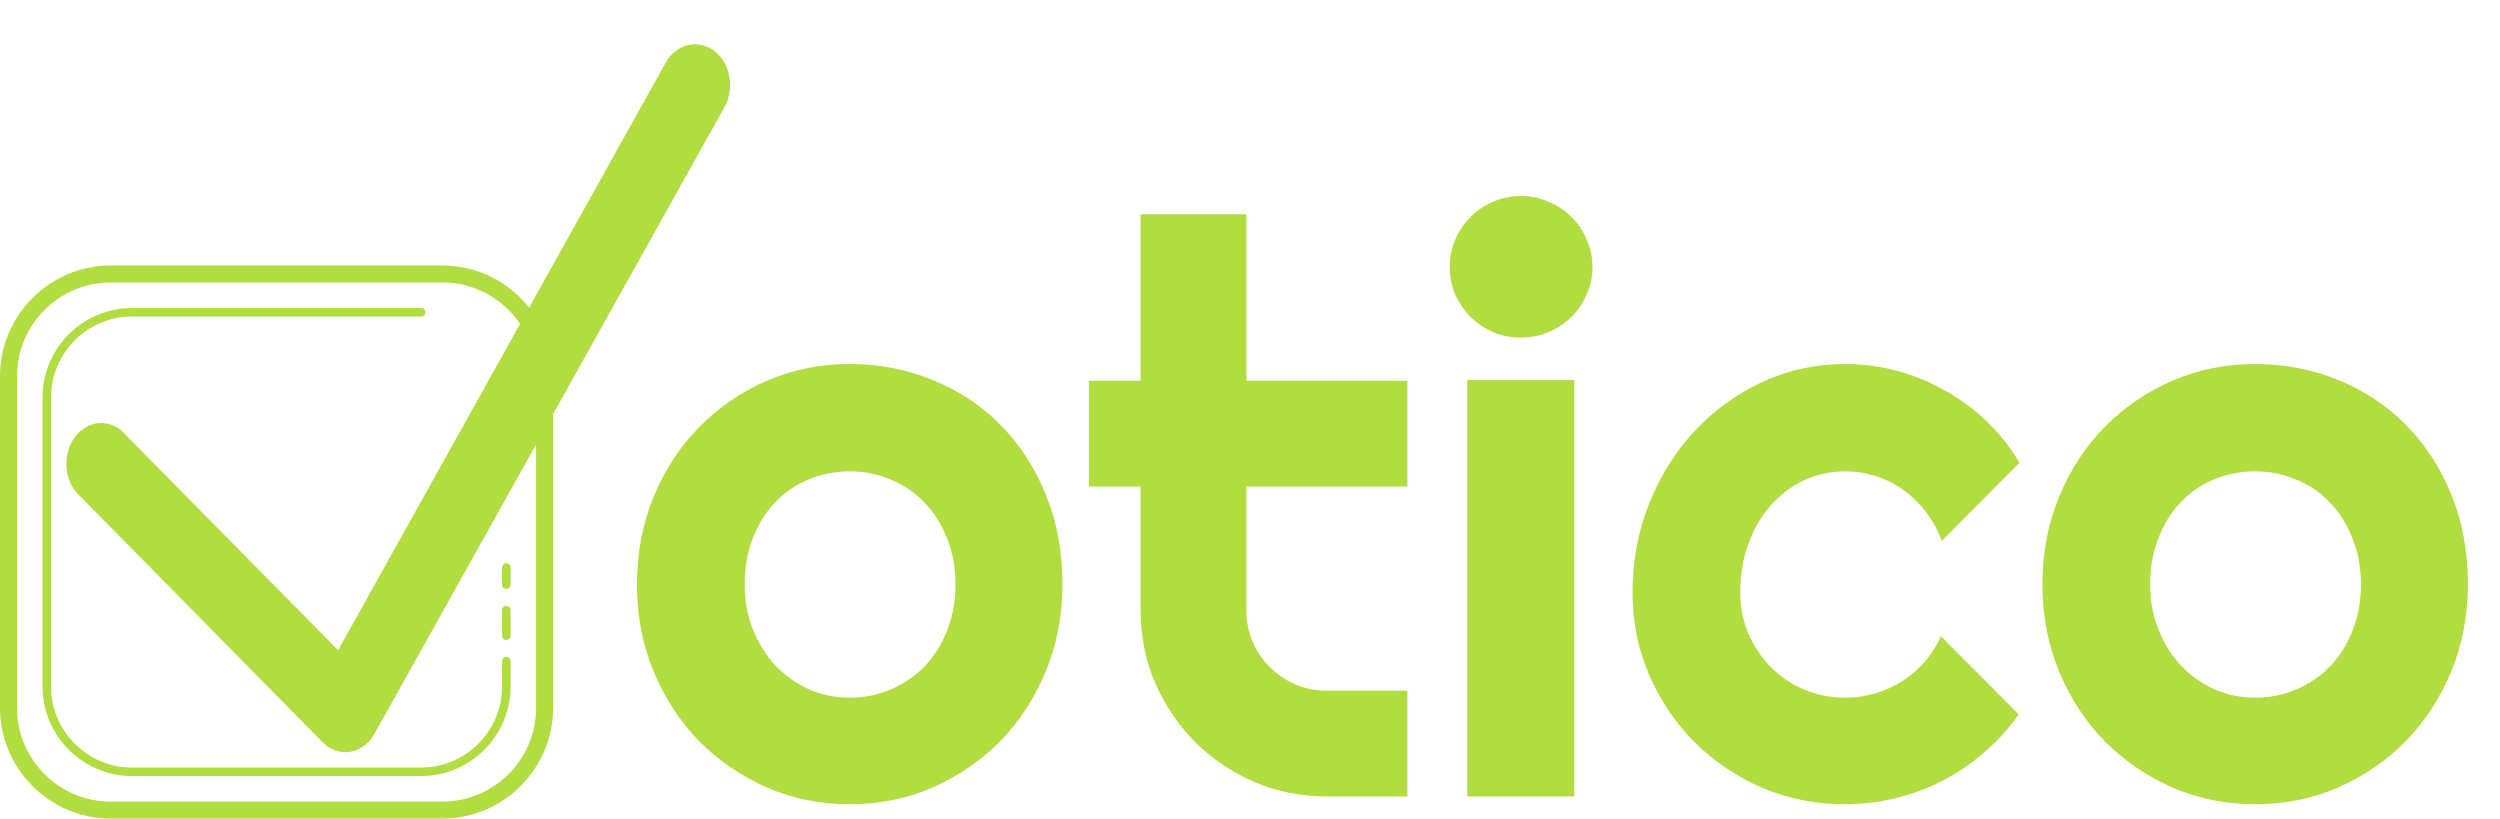 <svg width="113" height="37" viewBox="0 0 113 37" fill="none" xmlns="http://www.w3.org/2000/svg">
<path d="M5 12C2.252 12 0 14.252 0 17V32C0 34.748 2.252 37 5 37H20C22.748 37 25 34.748 25 32V17C25 14.252 22.748 12 20 12H5ZM5 12.769H20C22.329 12.769 24.231 14.671 24.231 17V32C24.231 34.329 22.329 36.231 20 36.231H5C2.671 36.231 0.769 34.329 0.769 32V17C0.769 14.671 2.671 12.769 5 12.769ZM5.962 13.923C3.741 13.923 1.923 15.741 1.923 17.962V31.038C1.923 33.259 3.741 35.077 5.962 35.077H19.038C21.259 35.077 23.077 33.259 23.077 31.038V29.885C23.077 29.859 23.073 29.834 23.063 29.81C23.054 29.787 23.04 29.765 23.022 29.747C23.004 29.729 22.982 29.714 22.959 29.704C22.935 29.695 22.91 29.69 22.885 29.69C22.859 29.69 22.834 29.695 22.81 29.704C22.787 29.714 22.766 29.729 22.748 29.747C22.73 29.765 22.716 29.787 22.706 29.81C22.697 29.834 22.692 29.859 22.692 29.885V31.038C22.692 33.049 21.049 34.692 19.038 34.692H5.962C3.951 34.692 2.308 33.049 2.308 31.038V17.962C2.308 15.951 3.951 14.308 5.962 14.308H19.038C19.064 14.308 19.089 14.303 19.113 14.294C19.137 14.284 19.158 14.27 19.176 14.252C19.194 14.234 19.209 14.213 19.219 14.19C19.228 14.166 19.233 14.141 19.233 14.115C19.233 14.09 19.228 14.065 19.219 14.041C19.209 14.018 19.194 13.996 19.176 13.978C19.158 13.96 19.137 13.946 19.113 13.937C19.089 13.927 19.064 13.923 19.038 13.923H5.962ZM22.882 25.459C22.856 25.459 22.831 25.464 22.808 25.474C22.785 25.484 22.764 25.499 22.747 25.517C22.729 25.535 22.715 25.556 22.706 25.58C22.697 25.604 22.692 25.629 22.692 25.654V26.423C22.692 26.449 22.697 26.474 22.706 26.497C22.716 26.521 22.73 26.543 22.748 26.561C22.766 26.579 22.787 26.593 22.81 26.603C22.834 26.613 22.859 26.618 22.885 26.618C22.91 26.618 22.935 26.613 22.959 26.603C22.982 26.593 23.004 26.579 23.022 26.561C23.04 26.543 23.054 26.521 23.063 26.497C23.073 26.474 23.077 26.449 23.077 26.423V25.654C23.077 25.628 23.073 25.602 23.063 25.579C23.053 25.555 23.039 25.533 23.021 25.515C23.002 25.497 22.981 25.482 22.957 25.473C22.933 25.463 22.907 25.458 22.882 25.459ZM22.882 27.382C22.856 27.382 22.831 27.387 22.808 27.397C22.785 27.407 22.764 27.422 22.747 27.44C22.729 27.458 22.715 27.48 22.706 27.503C22.697 27.527 22.692 27.552 22.692 27.577V28.731C22.692 28.756 22.697 28.782 22.706 28.805C22.716 28.829 22.73 28.85 22.748 28.869C22.766 28.887 22.787 28.901 22.81 28.911C22.834 28.921 22.859 28.926 22.885 28.926C22.91 28.926 22.935 28.921 22.959 28.911C22.982 28.901 23.004 28.887 23.022 28.869C23.04 28.85 23.054 28.829 23.063 28.805C23.073 28.782 23.077 28.756 23.077 28.731V27.577C23.077 27.551 23.073 27.526 23.063 27.502C23.053 27.478 23.039 27.456 23.021 27.438C23.002 27.42 22.981 27.405 22.957 27.396C22.933 27.386 22.907 27.381 22.882 27.382Z" fill="#B1DD40"/>
<path d="M31.35 2.002C30.828 2.024 30.349 2.348 30.072 2.866L15.284 29.388L5.703 19.683C5.291 19.183 4.674 18.996 4.106 19.204C3.541 19.41 3.12 19.971 3.022 20.655C2.924 21.343 3.16 22.034 3.639 22.448L14.596 33.563C14.94 33.905 15.394 34.056 15.839 33.981C16.288 33.902 16.684 33.603 16.93 33.16L32.726 4.882C33.063 4.302 33.091 3.553 32.799 2.942C32.508 2.333 31.946 1.97 31.35 2.002Z" fill="#B1DD40"/>
<path d="M48.022 26.42C48.022 27.826 47.77 29.139 47.266 30.357C46.762 31.564 46.076 32.613 45.209 33.504C44.342 34.383 43.322 35.08 42.15 35.596C40.99 36.1 39.742 36.352 38.406 36.352C37.082 36.352 35.834 36.1 34.662 35.596C33.502 35.08 32.482 34.383 31.604 33.504C30.736 32.613 30.051 31.564 29.547 30.357C29.043 29.139 28.791 27.826 28.791 26.42C28.791 24.99 29.043 23.666 29.547 22.447C30.051 21.229 30.736 20.18 31.604 19.301C32.482 18.41 33.502 17.713 34.662 17.209C35.834 16.705 37.082 16.453 38.406 16.453C39.742 16.453 40.99 16.693 42.15 17.174C43.322 17.643 44.342 18.316 45.209 19.195C46.076 20.062 46.762 21.111 47.266 22.342C47.77 23.561 48.022 24.92 48.022 26.42ZM43.188 26.42C43.188 25.646 43.059 24.949 42.801 24.328C42.555 23.695 42.215 23.156 41.781 22.711C41.348 22.254 40.838 21.908 40.252 21.674C39.678 21.428 39.062 21.305 38.406 21.305C37.75 21.305 37.129 21.428 36.543 21.674C35.969 21.908 35.465 22.254 35.031 22.711C34.609 23.156 34.275 23.695 34.029 24.328C33.783 24.949 33.66 25.646 33.66 26.42C33.66 27.146 33.783 27.82 34.029 28.441C34.275 29.062 34.609 29.602 35.031 30.059C35.465 30.516 35.969 30.879 36.543 31.148C37.129 31.406 37.75 31.535 38.406 31.535C39.062 31.535 39.678 31.412 40.252 31.166C40.838 30.92 41.348 30.574 41.781 30.129C42.215 29.684 42.555 29.145 42.801 28.512C43.059 27.879 43.188 27.182 43.188 26.42ZM59.975 36C58.815 36 57.725 35.783 56.705 35.35C55.685 34.904 54.789 34.301 54.016 33.539C53.254 32.766 52.65 31.869 52.205 30.85C51.772 29.83 51.555 28.74 51.555 27.58V21.99H49.217V17.209H51.555V9.686H56.336V17.209H63.613V21.99H56.336V27.58C56.336 28.084 56.43 28.559 56.617 29.004C56.805 29.438 57.062 29.818 57.391 30.146C57.719 30.475 58.105 30.738 58.551 30.938C58.996 31.125 59.471 31.219 59.975 31.219H63.613V36H59.975ZM71.981 12.059C71.981 12.504 71.893 12.92 71.717 13.307C71.553 13.693 71.324 14.033 71.031 14.326C70.738 14.607 70.393 14.836 69.994 15.012C69.607 15.176 69.191 15.258 68.746 15.258C68.301 15.258 67.879 15.176 67.481 15.012C67.094 14.836 66.754 14.607 66.461 14.326C66.18 14.033 65.951 13.693 65.775 13.307C65.611 12.92 65.529 12.504 65.529 12.059C65.529 11.625 65.611 11.215 65.775 10.828C65.951 10.43 66.18 10.09 66.461 9.809C66.754 9.516 67.094 9.287 67.481 9.123C67.879 8.947 68.301 8.859 68.746 8.859C69.191 8.859 69.607 8.947 69.994 9.123C70.393 9.287 70.738 9.516 71.031 9.809C71.324 10.09 71.553 10.43 71.717 10.828C71.893 11.215 71.981 11.625 71.981 12.059ZM71.154 36H66.32V17.174H71.154V36ZM91.281 20.918L87.766 24.451C87.59 23.959 87.35 23.52 87.045 23.133C86.74 22.734 86.394 22.4 86.008 22.131C85.633 21.861 85.223 21.656 84.777 21.516C84.332 21.375 83.875 21.305 83.406 21.305C82.75 21.305 82.129 21.439 81.543 21.709C80.969 21.979 80.465 22.359 80.031 22.852C79.609 23.332 79.275 23.906 79.029 24.574C78.783 25.242 78.66 25.98 78.66 26.789C78.66 27.445 78.783 28.061 79.029 28.635C79.275 29.209 79.609 29.713 80.031 30.146C80.465 30.58 80.969 30.92 81.543 31.166C82.129 31.412 82.75 31.535 83.406 31.535C83.875 31.535 84.326 31.471 84.76 31.342C85.193 31.213 85.598 31.031 85.973 30.797C86.359 30.551 86.699 30.258 86.992 29.918C87.297 29.566 87.543 29.18 87.731 28.758L91.246 32.291C90.801 32.924 90.285 33.492 89.699 33.996C89.125 34.5 88.498 34.928 87.818 35.279C87.15 35.631 86.441 35.895 85.691 36.07C84.953 36.258 84.191 36.352 83.406 36.352C82.082 36.352 80.834 36.105 79.662 35.613C78.502 35.109 77.482 34.424 76.603 33.557C75.736 32.69 75.051 31.676 74.547 30.516C74.043 29.355 73.791 28.113 73.791 26.789C73.791 25.348 74.043 24 74.547 22.746C75.051 21.492 75.736 20.402 76.603 19.477C77.482 18.539 78.502 17.801 79.662 17.262C80.834 16.723 82.082 16.453 83.406 16.453C84.191 16.453 84.959 16.553 85.709 16.752C86.471 16.951 87.191 17.244 87.871 17.631C88.562 18.006 89.195 18.469 89.769 19.02C90.356 19.57 90.859 20.203 91.281 20.918ZM111.549 26.42C111.549 27.826 111.297 29.139 110.793 30.357C110.289 31.564 109.604 32.613 108.736 33.504C107.869 34.383 106.85 35.08 105.678 35.596C104.518 36.1 103.27 36.352 101.934 36.352C100.609 36.352 99.361 36.1 98.189 35.596C97.029 35.08 96.01 34.383 95.131 33.504C94.264 32.613 93.578 31.564 93.074 30.357C92.57 29.139 92.318 27.826 92.318 26.42C92.318 24.99 92.57 23.666 93.074 22.447C93.578 21.229 94.264 20.18 95.131 19.301C96.01 18.41 97.029 17.713 98.189 17.209C99.361 16.705 100.609 16.453 101.934 16.453C103.27 16.453 104.518 16.693 105.678 17.174C106.85 17.643 107.869 18.316 108.736 19.195C109.604 20.062 110.289 21.111 110.793 22.342C111.297 23.561 111.549 24.92 111.549 26.42ZM106.715 26.42C106.715 25.646 106.586 24.949 106.328 24.328C106.082 23.695 105.742 23.156 105.309 22.711C104.875 22.254 104.365 21.908 103.779 21.674C103.205 21.428 102.59 21.305 101.934 21.305C101.277 21.305 100.656 21.428 100.07 21.674C99.496 21.908 98.992 22.254 98.559 22.711C98.137 23.156 97.803 23.695 97.557 24.328C97.311 24.949 97.188 25.646 97.188 26.42C97.188 27.146 97.311 27.82 97.557 28.441C97.803 29.062 98.137 29.602 98.559 30.059C98.992 30.516 99.496 30.879 100.07 31.148C100.656 31.406 101.277 31.535 101.934 31.535C102.59 31.535 103.205 31.412 103.779 31.166C104.365 30.92 104.875 30.574 105.309 30.129C105.742 29.684 106.082 29.145 106.328 28.512C106.586 27.879 106.715 27.182 106.715 26.42Z" fill="#B1DD40"/>
</svg>


